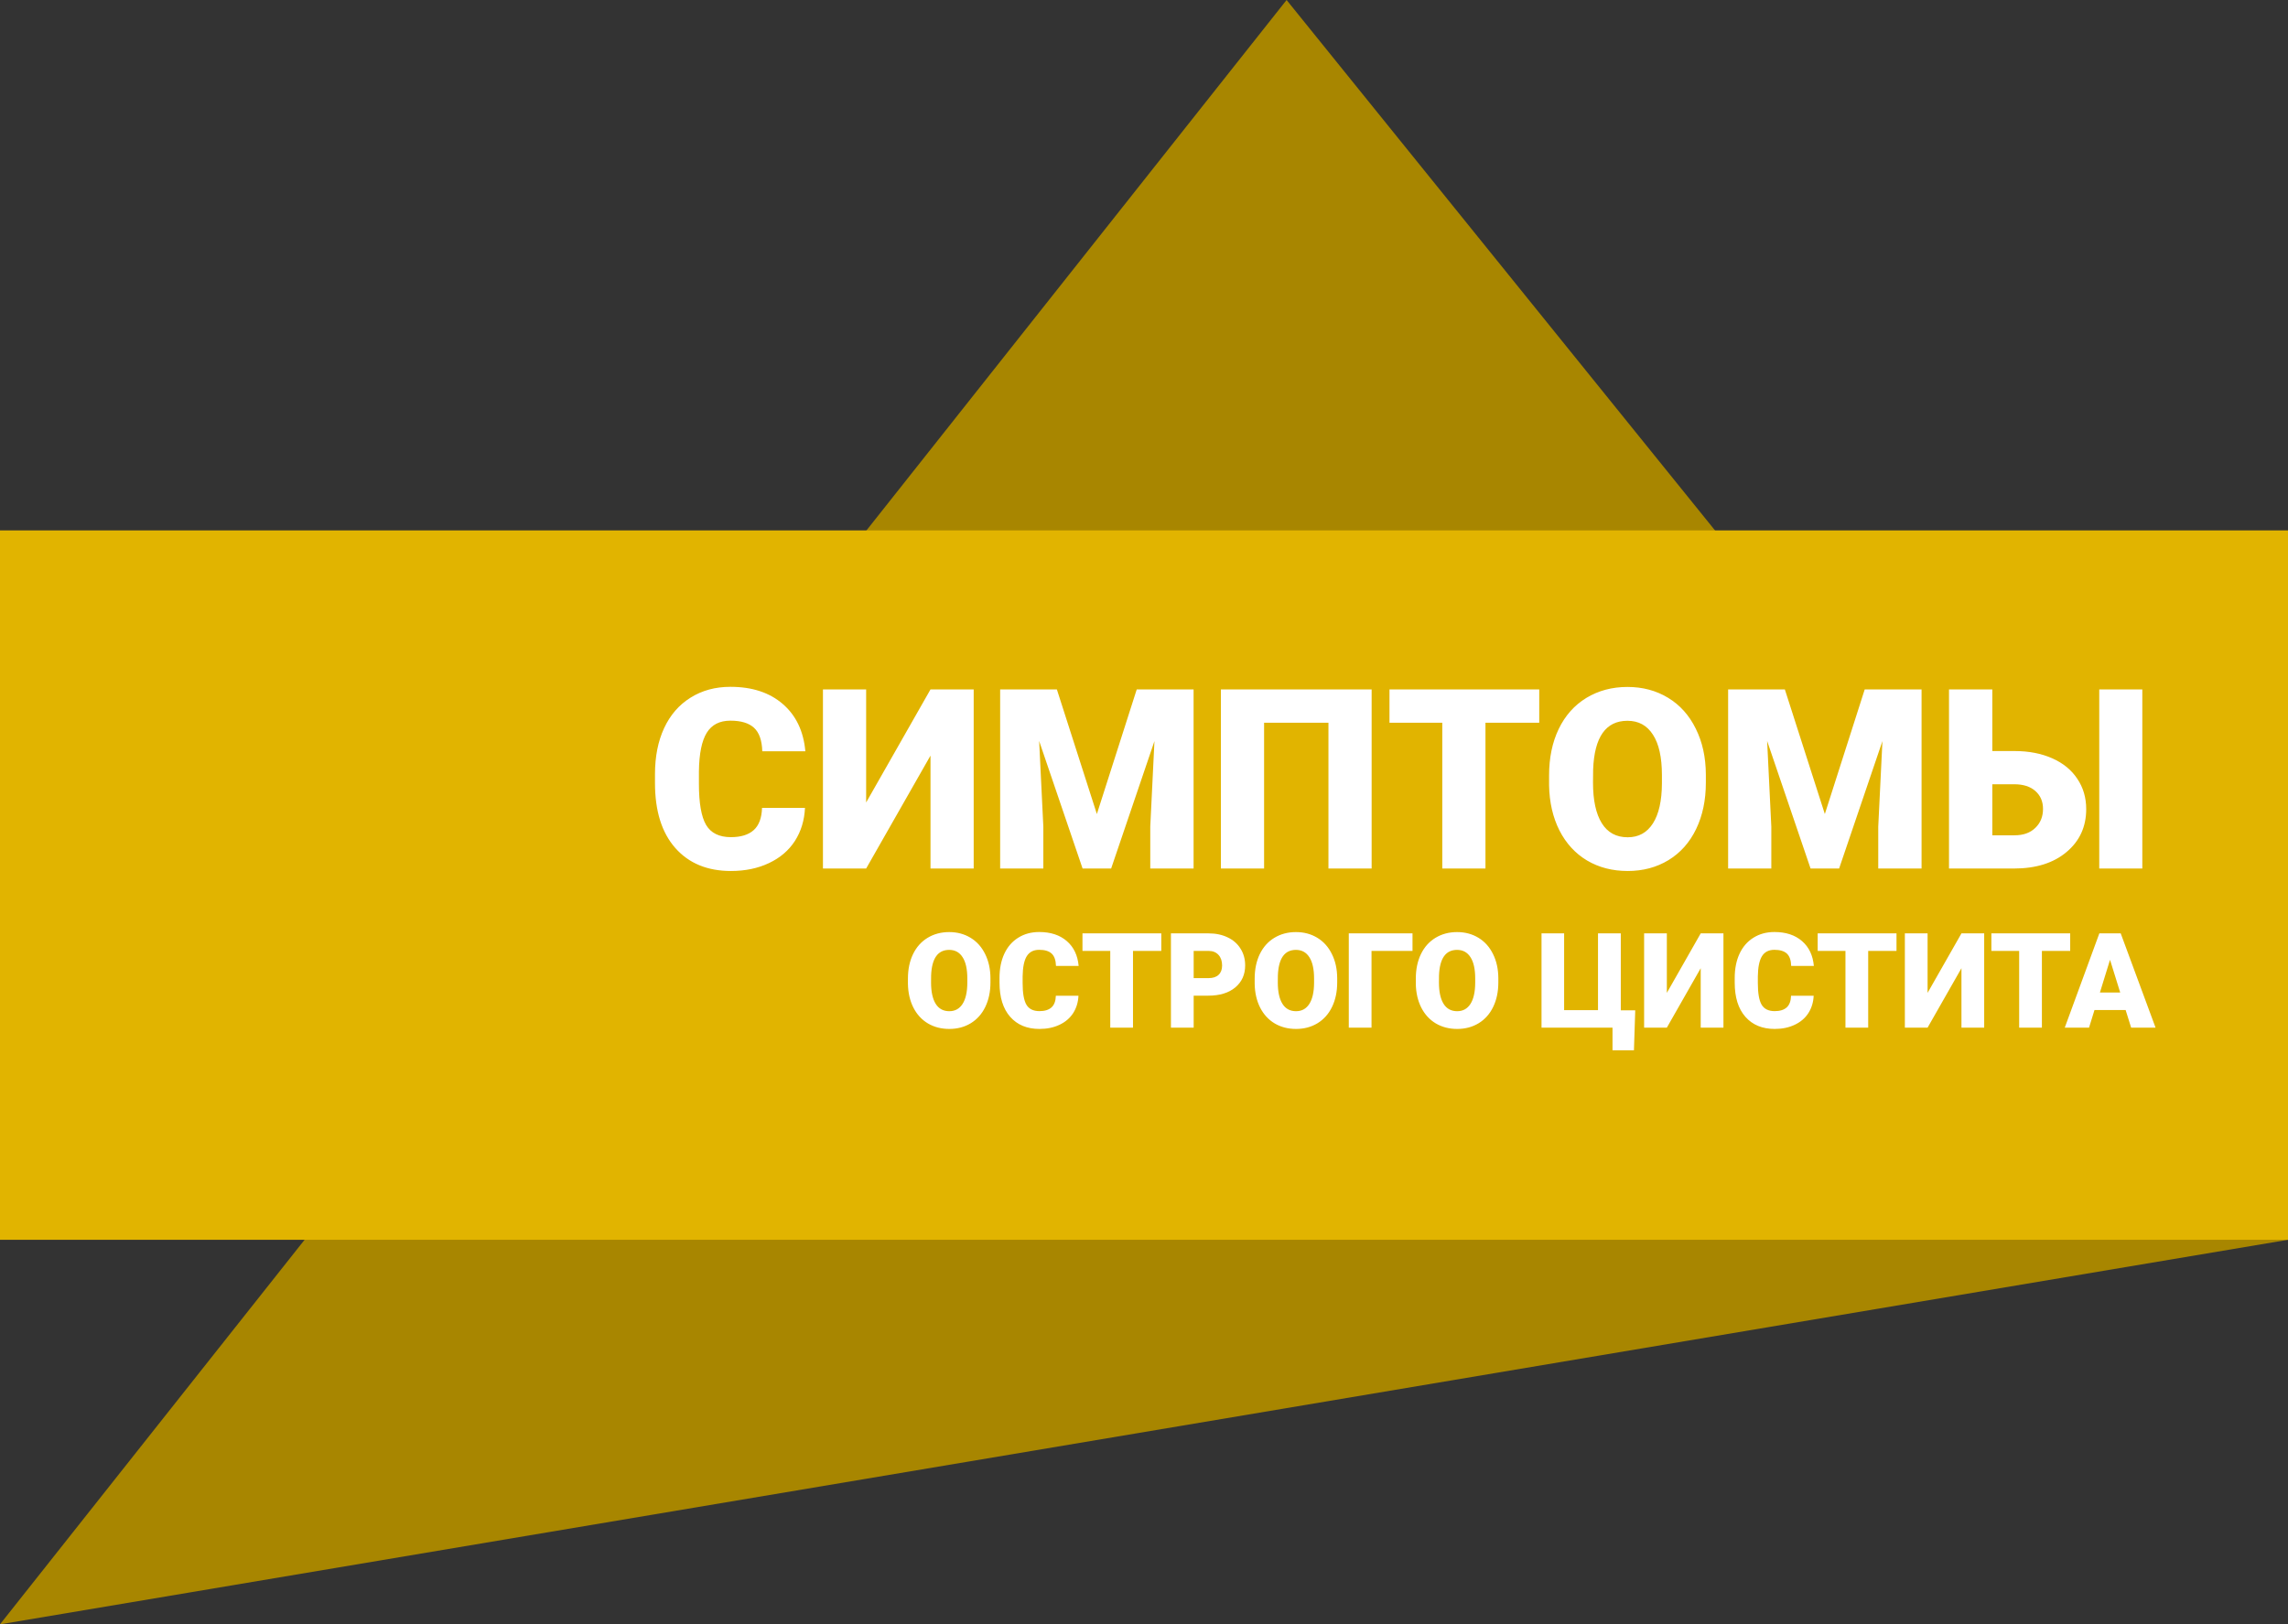 <svg width="345" height="245" viewBox="0 0 345 245" fill="none" xmlns="http://www.w3.org/2000/svg">
<rect x="0" y="0" width="345" height="245" fill="#333333" stroke="none"/>
<path d="M0 245L194 0L345 187L0 245Z" fill="#A88600"/>
<rect y="80" width="345" height="107" fill="#E1B400"/>
<path d="M121.381 121.853C121.294 123.733 120.787 125.397 119.859 126.844C118.932 128.279 117.627 129.393 115.944 130.184C114.274 130.976 112.363 131.372 110.211 131.372C106.661 131.372 103.865 130.215 101.824 127.902C99.783 125.589 98.763 122.323 98.763 118.105V116.769C98.763 114.122 99.22 111.809 100.136 109.83C101.063 107.838 102.393 106.304 104.125 105.228C105.857 104.14 107.861 103.595 110.137 103.595C113.415 103.595 116.049 104.461 118.041 106.193C120.033 107.913 121.164 110.288 121.437 113.318H114.942C114.893 111.673 114.479 110.492 113.699 109.774C112.92 109.057 111.732 108.698 110.137 108.698C108.516 108.698 107.329 109.304 106.574 110.516C105.82 111.729 105.424 113.664 105.387 116.324V118.235C105.387 121.117 105.745 123.177 106.463 124.414C107.193 125.651 108.442 126.269 110.211 126.269C111.708 126.269 112.852 125.917 113.644 125.212C114.435 124.507 114.856 123.387 114.905 121.853H121.381ZM140.307 103.985H146.819V131.001H140.307V113.968L130.603 131.001H124.09V103.985H130.603V121.037L140.307 103.985ZM159.362 103.985L165.393 122.781L171.404 103.985H179.977V131.001H173.445V124.692L174.076 111.778L167.545 131.001H163.24L156.69 111.76L157.321 124.692V131.001H150.809V103.985H159.362ZM206.825 131.001H200.312V109.013H190.608V131.001H184.096V103.985H206.825V131.001ZM232.097 109.013H223.988V131.001H217.476V109.013H209.516V103.985H232.097V109.013ZM257.22 118.05C257.22 120.684 256.731 123.016 255.754 125.045C254.777 127.073 253.385 128.638 251.579 129.739C249.785 130.828 247.738 131.372 245.438 131.372C243.137 131.372 241.096 130.846 239.314 129.795C237.533 128.731 236.142 127.216 235.14 125.249C234.15 123.282 233.631 121.024 233.581 118.476V116.955C233.581 114.308 234.063 111.976 235.028 109.96C236.006 107.931 237.397 106.366 239.203 105.265C241.021 104.164 243.087 103.614 245.4 103.614C247.689 103.614 249.73 104.158 251.523 105.247C253.317 106.335 254.709 107.888 255.698 109.904C256.7 111.908 257.207 114.209 257.22 116.806V118.05ZM250.596 116.918C250.596 114.233 250.144 112.199 249.241 110.813C248.351 109.415 247.07 108.717 245.4 108.717C242.135 108.717 240.409 111.166 240.224 116.064L240.205 118.05C240.205 120.697 240.644 122.732 241.522 124.154C242.401 125.577 243.706 126.288 245.438 126.288C247.083 126.288 248.351 125.589 249.241 124.191C250.132 122.793 250.583 120.783 250.596 118.161V116.918ZM269.132 103.985L275.162 122.781L281.174 103.985H289.746V131.001H283.215V124.692L283.846 111.778L277.314 131.001H273.01L266.46 111.76L267.091 124.692V131.001H260.578V103.985H269.132ZM300.415 113.281H303.773C305.913 113.281 307.806 113.646 309.451 114.376C311.096 115.106 312.358 116.138 313.236 117.474C314.127 118.798 314.572 120.319 314.572 122.039C314.572 124.698 313.583 126.857 311.604 128.514C309.637 130.172 306.99 131.001 303.662 131.001H293.884V103.985H300.415V113.281ZM323.033 131.001H316.539V103.985H323.033V131.001ZM300.415 118.291V125.991H303.755C305.078 125.991 306.124 125.62 306.891 124.878C307.67 124.135 308.06 123.177 308.06 122.002C308.06 120.888 307.676 119.992 306.909 119.311C306.142 118.631 305.078 118.291 303.718 118.291H300.415ZM149.346 148.184C149.346 149.571 149.089 150.798 148.574 151.866C148.06 152.934 147.327 153.757 146.377 154.337C145.433 154.91 144.355 155.196 143.145 155.196C141.934 155.196 140.859 154.919 139.922 154.366C138.984 153.806 138.252 153.009 137.725 151.973C137.204 150.938 136.93 149.75 136.904 148.409V147.608C136.904 146.215 137.158 144.988 137.666 143.927C138.18 142.859 138.913 142.035 139.863 141.456C140.82 140.876 141.908 140.587 143.125 140.587C144.329 140.587 145.404 140.873 146.348 141.446C147.292 142.019 148.024 142.836 148.545 143.897C149.072 144.952 149.339 146.163 149.346 147.53V148.184ZM145.859 147.589C145.859 146.176 145.622 145.105 145.146 144.376C144.678 143.64 144.004 143.272 143.125 143.272C141.406 143.272 140.498 144.561 140.4 147.139L140.391 148.184C140.391 149.578 140.622 150.649 141.084 151.397C141.546 152.146 142.233 152.52 143.145 152.52C144.01 152.52 144.678 152.152 145.146 151.417C145.615 150.681 145.853 149.623 145.859 148.243V147.589ZM162.617 150.186C162.572 151.176 162.305 152.052 161.816 152.813C161.328 153.568 160.641 154.154 159.756 154.571C158.877 154.988 157.871 155.196 156.738 155.196C154.87 155.196 153.398 154.587 152.324 153.37C151.25 152.152 150.713 150.434 150.713 148.214V147.51C150.713 146.117 150.954 144.9 151.436 143.858C151.924 142.81 152.624 142.003 153.535 141.436C154.447 140.863 155.501 140.577 156.699 140.577C158.424 140.577 159.811 141.033 160.859 141.944C161.908 142.849 162.503 144.099 162.646 145.694H159.229C159.202 144.828 158.984 144.206 158.574 143.829C158.164 143.451 157.539 143.262 156.699 143.262C155.846 143.262 155.221 143.581 154.824 144.219C154.427 144.858 154.219 145.876 154.199 147.276V148.282C154.199 149.799 154.388 150.883 154.766 151.534C155.15 152.185 155.807 152.51 156.738 152.51C157.526 152.51 158.128 152.325 158.545 151.954C158.962 151.583 159.183 150.994 159.209 150.186H162.617ZM175.107 143.428H170.84V155.001H167.412V143.428H163.223V140.782H175.107V143.428ZM179.99 150.177V155.001H176.562V140.782H182.236C183.324 140.782 184.284 140.984 185.117 141.387C185.957 141.785 186.605 142.354 187.061 143.096C187.523 143.832 187.754 144.669 187.754 145.606C187.754 146.993 187.256 148.103 186.26 148.936C185.27 149.763 183.91 150.177 182.178 150.177H179.99ZM179.99 147.53H182.236C182.9 147.53 183.405 147.364 183.75 147.032C184.102 146.7 184.277 146.231 184.277 145.626C184.277 144.962 184.098 144.431 183.74 144.034C183.382 143.637 182.894 143.435 182.275 143.428H179.99V147.53ZM201.631 148.184C201.631 149.571 201.374 150.798 200.859 151.866C200.345 152.934 199.613 153.757 198.662 154.337C197.718 154.91 196.641 155.196 195.43 155.196C194.219 155.196 193.145 154.919 192.207 154.366C191.27 153.806 190.537 153.009 190.01 151.973C189.489 150.938 189.215 149.75 189.189 148.409V147.608C189.189 146.215 189.443 144.988 189.951 143.927C190.465 142.859 191.198 142.035 192.148 141.456C193.105 140.876 194.193 140.587 195.41 140.587C196.615 140.587 197.689 140.873 198.633 141.446C199.577 142.019 200.309 142.836 200.83 143.897C201.357 144.952 201.624 146.163 201.631 147.53V148.184ZM198.145 147.589C198.145 146.176 197.907 145.105 197.432 144.376C196.963 143.64 196.289 143.272 195.41 143.272C193.691 143.272 192.783 144.561 192.686 147.139L192.676 148.184C192.676 149.578 192.907 150.649 193.369 151.397C193.831 152.146 194.518 152.52 195.43 152.52C196.296 152.52 196.963 152.152 197.432 151.417C197.9 150.681 198.138 149.623 198.145 148.243V147.589ZM212.988 143.428H206.807V155.001H203.379V140.782H212.988V143.428ZM225.928 148.184C225.928 149.571 225.671 150.798 225.156 151.866C224.642 152.934 223.91 153.757 222.959 154.337C222.015 154.91 220.938 155.196 219.727 155.196C218.516 155.196 217.441 154.919 216.504 154.366C215.566 153.806 214.834 153.009 214.307 151.973C213.786 150.938 213.512 149.75 213.486 148.409V147.608C213.486 146.215 213.74 144.988 214.248 143.927C214.762 142.859 215.495 142.035 216.445 141.456C217.402 140.876 218.49 140.587 219.707 140.587C220.911 140.587 221.986 140.873 222.93 141.446C223.874 142.019 224.606 142.836 225.127 143.897C225.654 144.952 225.921 146.163 225.928 147.53V148.184ZM222.441 147.589C222.441 146.176 222.204 145.105 221.729 144.376C221.26 143.64 220.586 143.272 219.707 143.272C217.988 143.272 217.08 144.561 216.982 147.139L216.973 148.184C216.973 149.578 217.204 150.649 217.666 151.397C218.128 152.146 218.815 152.52 219.727 152.52C220.592 152.52 221.26 152.152 221.729 151.417C222.197 150.681 222.435 149.623 222.441 148.243V147.589ZM232.441 140.782H235.85V152.364H240.957V140.782H244.395V152.393H246.572L246.377 158.428H243.145V155.001H232.441V140.782ZM256.445 140.782H259.873V155.001H256.445V146.036L251.338 155.001H247.91V140.782H251.338V149.757L256.445 140.782ZM273.477 150.186C273.431 151.176 273.164 152.052 272.676 152.813C272.188 153.568 271.501 154.154 270.615 154.571C269.736 154.988 268.73 155.196 267.598 155.196C265.729 155.196 264.258 154.587 263.184 153.37C262.109 152.152 261.572 150.434 261.572 148.214V147.51C261.572 146.117 261.813 144.9 262.295 143.858C262.783 142.81 263.483 142.003 264.395 141.436C265.306 140.863 266.361 140.577 267.559 140.577C269.284 140.577 270.671 141.033 271.719 141.944C272.767 142.849 273.363 144.099 273.506 145.694H270.088C270.062 144.828 269.844 144.206 269.434 143.829C269.023 143.451 268.398 143.262 267.559 143.262C266.706 143.262 266.081 143.581 265.684 144.219C265.286 144.858 265.078 145.876 265.059 147.276V148.282C265.059 149.799 265.247 150.883 265.625 151.534C266.009 152.185 266.667 152.51 267.598 152.51C268.385 152.51 268.988 152.325 269.404 151.954C269.821 151.583 270.042 150.994 270.068 150.186H273.477ZM285.967 143.428H281.699V155.001H278.271V143.428H274.082V140.782H285.967V143.428ZM295.762 140.782H299.189V155.001H295.762V146.036L290.654 155.001H287.227V140.782H290.654V149.757L295.762 140.782ZM312.158 143.428H307.891V155.001H304.463V143.428H300.273V140.782H312.158V143.428ZM320.518 152.344H315.82L315 155.001H311.338L316.553 140.782H319.775L325.029 155.001H321.348L320.518 152.344ZM316.641 149.698H319.697L318.164 144.766L316.641 149.698Z" fill="white"/>
</svg>
